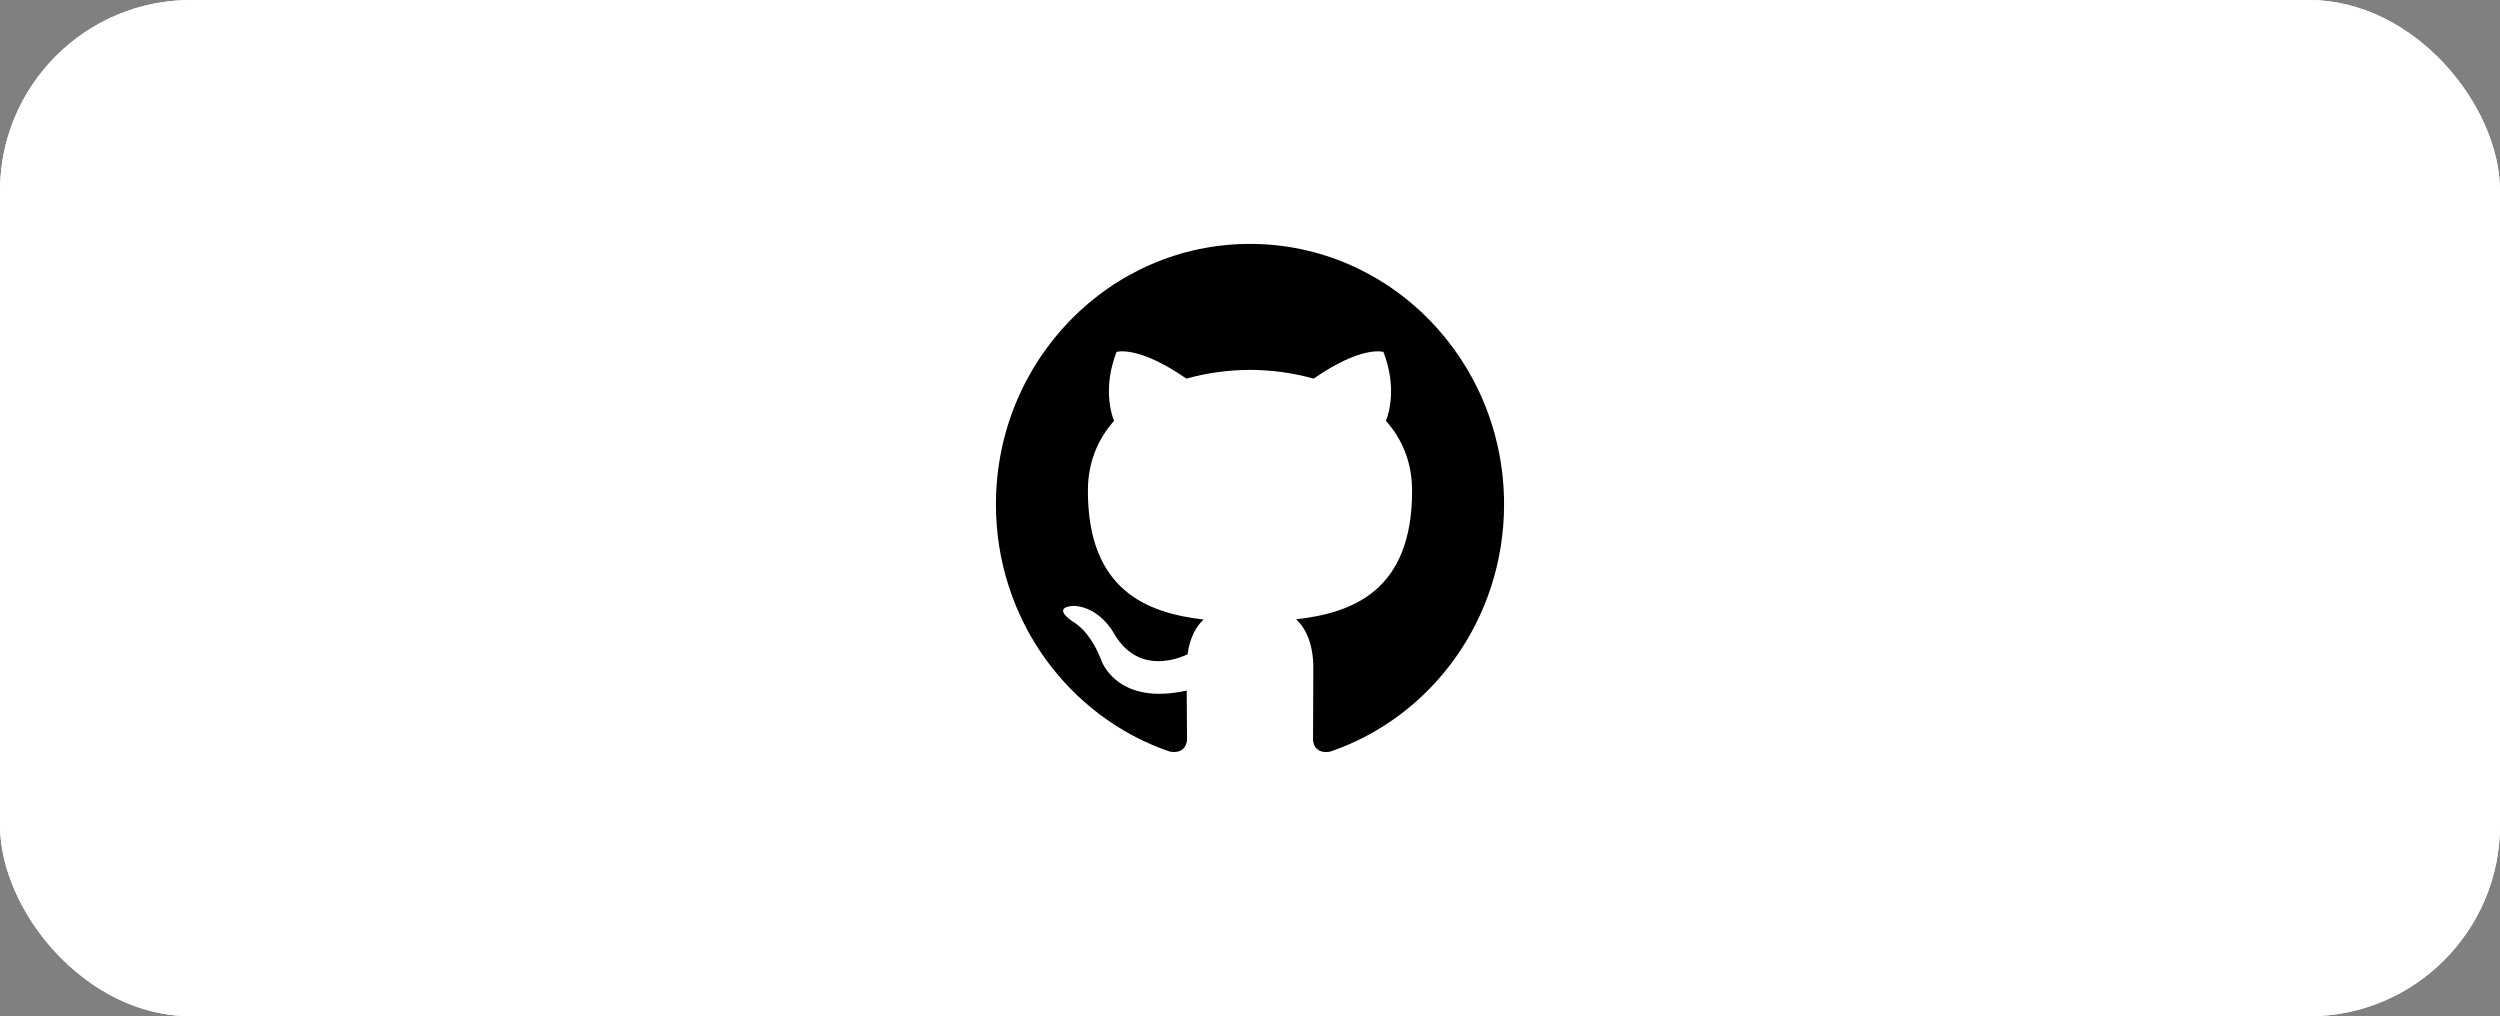 <svg width="123" height="50" viewBox="0 0 123 50" fill="none" xmlns="http://www.w3.org/2000/svg">
<rect x="0" y="0" width="123" height="50" fill="#808080" stroke="none"/>
<g clip-path="url(#clip0_1615_1278)">
<rect width="123" height="50" rx="9.4" fill="white"/>
<rect width="123" height="50" rx="9.4" fill="white"/>
<path fill-rule="evenodd" clip-rule="evenodd" d="M61.5 12C68.404 12 74 17.737 74 24.816C74 30.477 70.422 35.28 65.459 36.976C64.825 37.102 64.6 36.702 64.6 36.361C64.6 35.938 64.615 34.559 64.615 32.843C64.615 31.648 64.215 30.869 63.766 30.471C66.55 30.154 69.475 29.07 69.475 24.147C69.475 22.747 68.99 21.605 68.188 20.707C68.317 20.384 68.746 19.08 68.065 17.315C68.065 17.315 67.017 16.971 64.631 18.629C63.633 18.345 62.562 18.203 61.5 18.198C60.438 18.203 59.369 18.345 58.371 18.629C55.983 16.971 54.932 17.315 54.932 17.315C54.254 19.08 54.682 20.384 54.811 20.707C54.013 21.605 53.524 22.747 53.524 24.147C53.524 29.057 56.443 30.158 59.219 30.481C58.861 30.801 58.538 31.366 58.425 32.195C57.712 32.522 55.903 33.089 54.788 31.13C54.788 31.13 54.126 29.899 52.871 29.809C52.871 29.809 51.653 29.793 52.786 30.588C52.786 30.588 53.605 30.981 54.174 32.463C54.174 32.463 54.907 34.75 58.385 33.975C58.391 35.046 58.403 36.056 58.403 36.361C58.403 36.7 58.172 37.096 57.549 36.977C52.581 35.284 49 30.479 49 24.816C49 17.737 54.597 12 61.5 12Z" fill="black"/>
</g>
<defs>
<clipPath id="clip0_1615_1278">
<rect width="123" height="50" rx="9.4" fill="white"/>
</clipPath>
</defs>
</svg>
